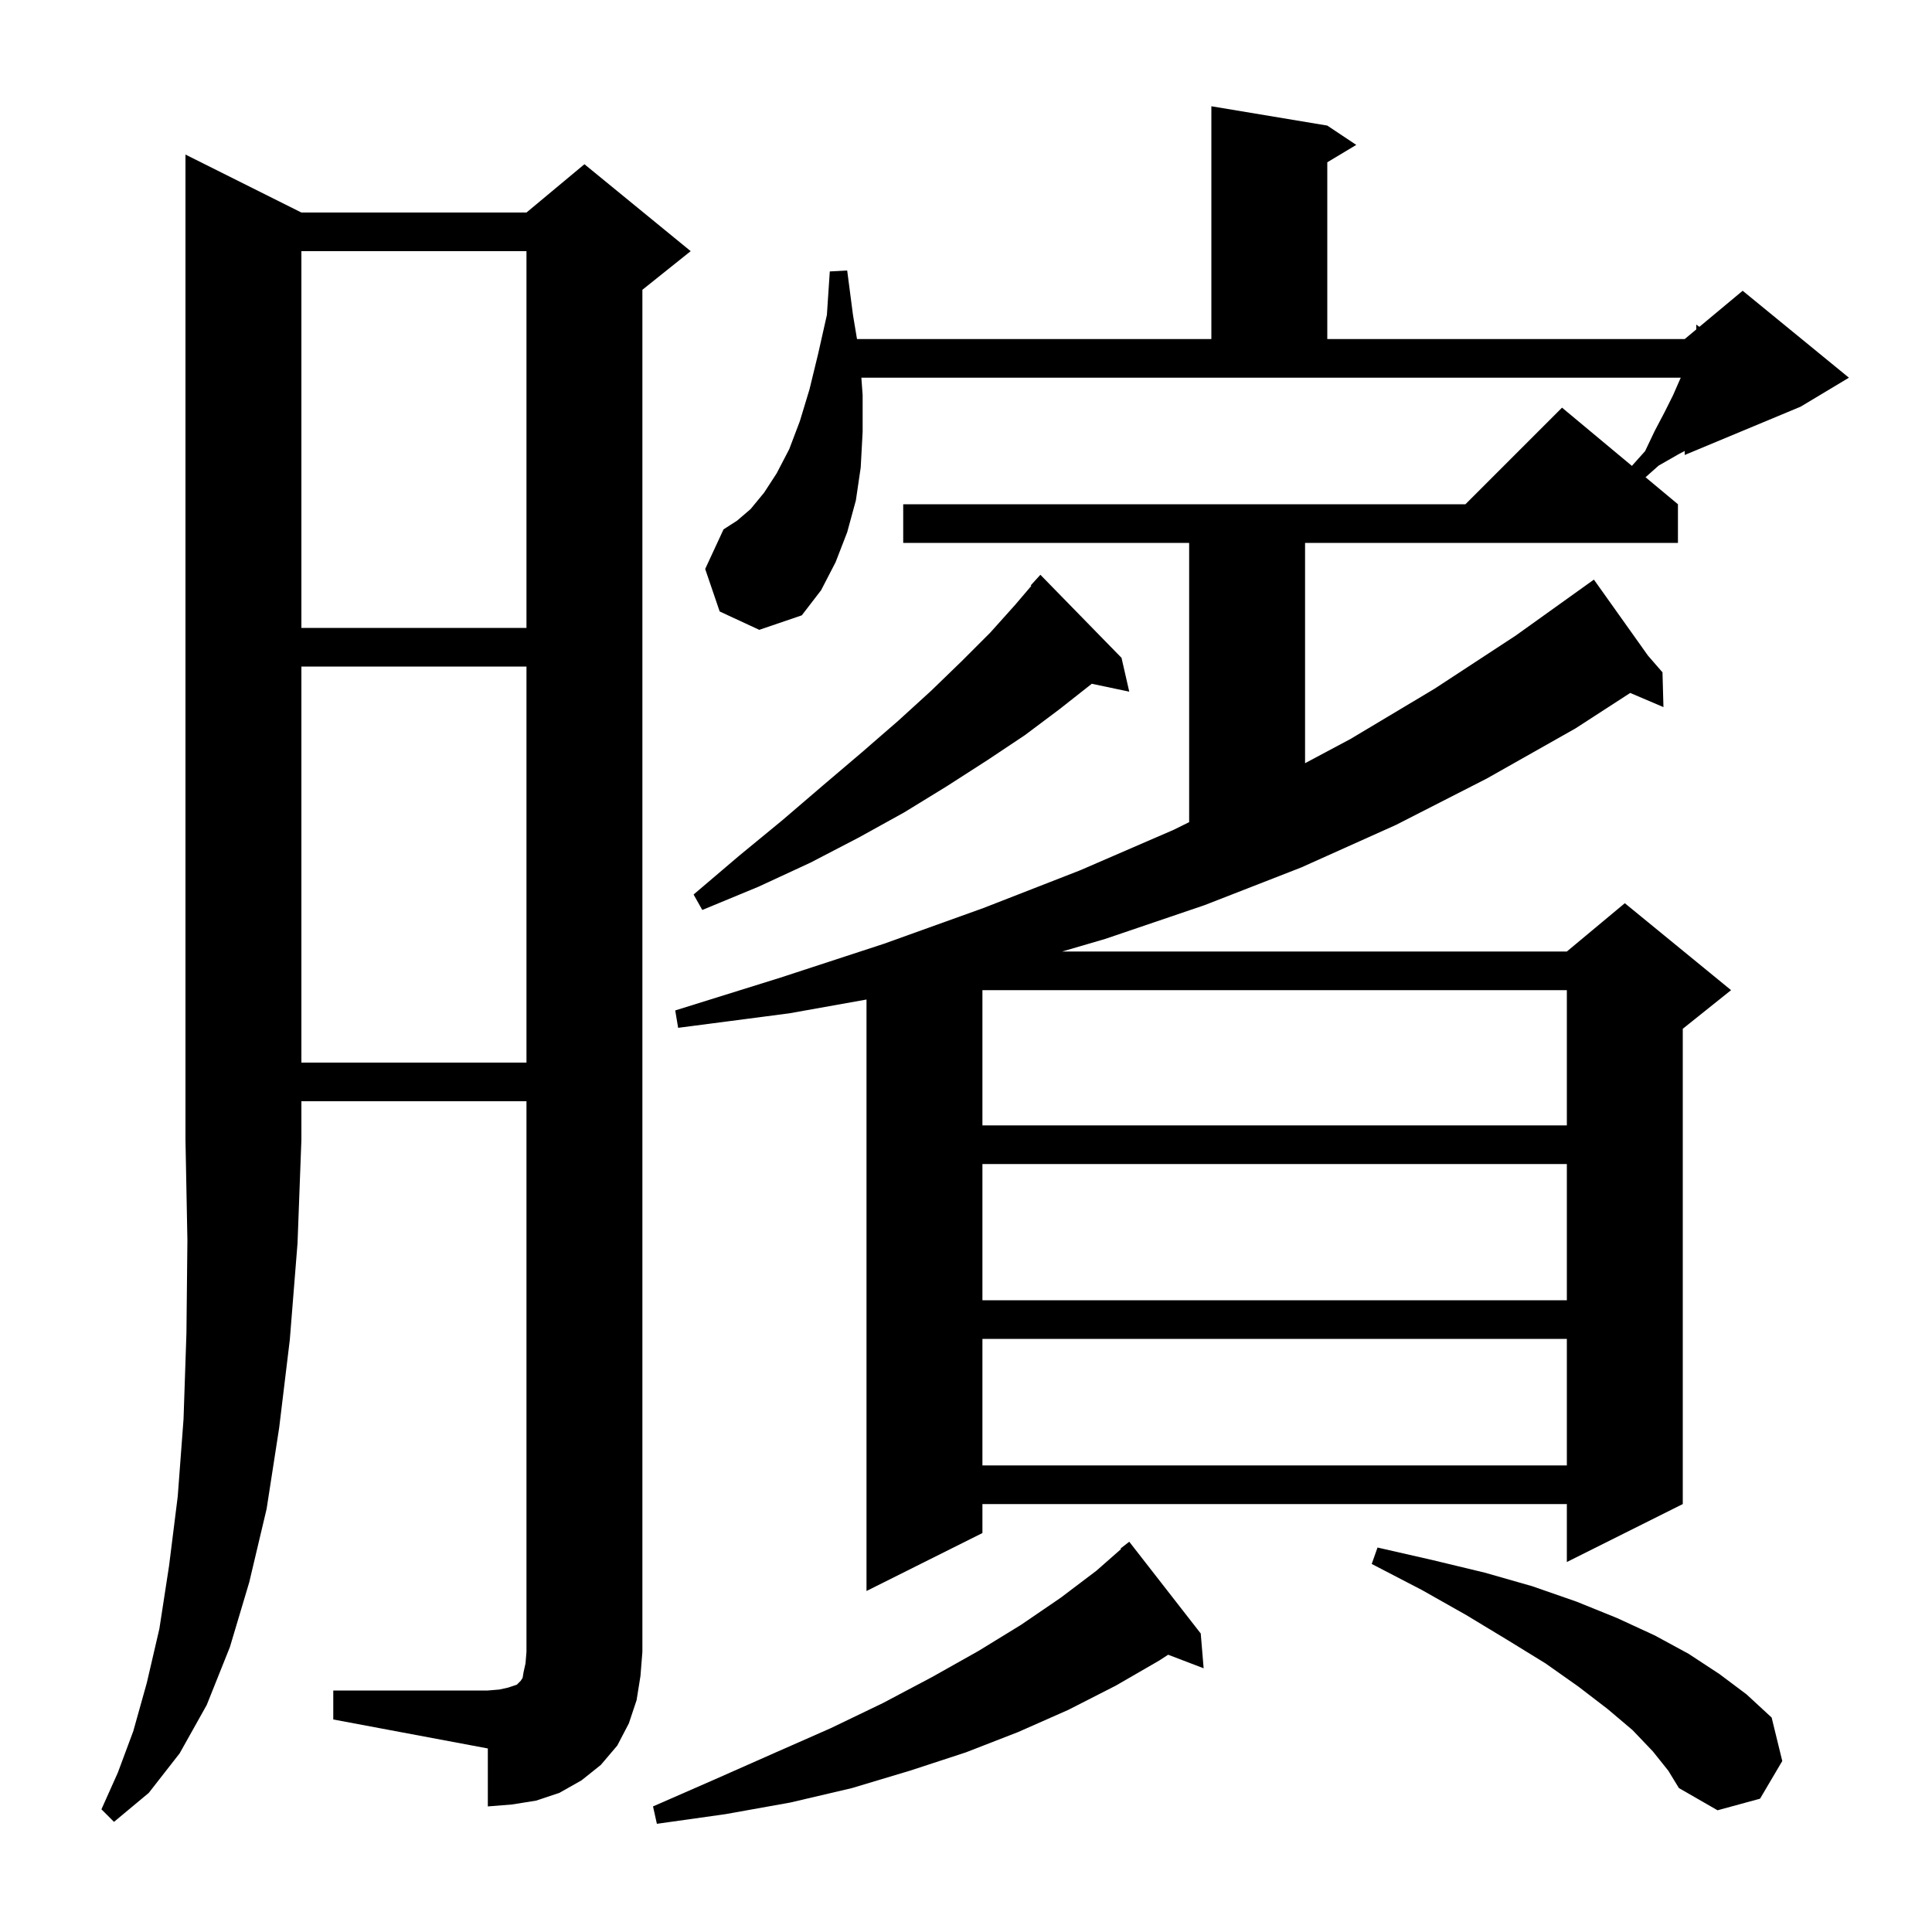 <svg xmlns="http://www.w3.org/2000/svg" xmlns:xlink="http://www.w3.org/1999/xlink" version="1.1" baseProfile="full" viewBox="0 0 200 200" width="200" height="200">
<g fill="black">
<path d="M 124.3 169.1 L 124.6 172.7 L 120.926 171.297 L 120.0 171.9 L 115.5 174.5 L 110.6 177.0 L 105.4 179.3 L 100.0 181.4 L 94.2 183.3 L 88.2 185.1 L 81.8 186.6 L 75.1 187.8 L 68.0 188.8 L 67.6 187.0 L 74.0 184.2 L 80.1 181.5 L 86.0 178.9 L 91.4 176.3 L 96.5 173.6 L 101.3 170.9 L 105.7 168.2 L 109.8 165.4 L 113.5 162.6 L 116.053 160.356 L 116.0 160.3 L 116.9 159.6 Z M 31.2 22.0 L 54.5 22.0 L 60.5 17.0 L 71.5 26.0 L 66.5 30.0 L 66.5 171.0 L 66.3 173.5 L 65.9 176.0 L 65.1 178.4 L 63.9 180.7 L 62.2 182.7 L 60.2 184.3 L 57.9 185.6 L 55.5 186.4 L 53.0 186.8 L 50.5 187.0 L 50.5 181.0 L 34.5 178.0 L 34.5 175.0 L 50.5 175.0 L 51.7 174.9 L 52.6 174.7 L 53.5 174.4 L 53.9 174.0 L 54.1 173.7 L 54.2 173.1 L 54.4 172.2 L 54.5 171.0 L 54.5 114.0 L 31.2 114.0 L 31.2 118.0 L 30.8 128.7 L 30.0 138.7 L 28.9 147.8 L 27.6 156.2 L 25.8 163.8 L 23.8 170.5 L 21.4 176.5 L 18.6 181.5 L 15.4 185.6 L 11.8 188.6 L 10.5 187.3 L 12.2 183.5 L 13.8 179.2 L 15.2 174.2 L 16.5 168.6 L 17.5 162.1 L 18.4 154.9 L 19.0 146.9 L 19.3 138.0 L 19.4 128.4 L 19.2 118.0 L 19.2 16.0 Z M 171.1 181.3 L 169.0 179.1 L 166.4 176.9 L 163.4 174.6 L 160.0 172.2 L 156.1 169.8 L 151.8 167.2 L 147.2 164.6 L 142.0 161.9 L 142.6 160.2 L 148.3 161.5 L 153.7 162.8 L 158.6 164.2 L 163.2 165.8 L 167.4 167.5 L 171.3 169.3 L 174.8 171.2 L 178.0 173.3 L 180.8 175.4 L 183.4 177.8 L 184.5 182.3 L 182.2 186.2 L 177.8 187.4 L 173.8 185.1 L 172.7 183.3 Z M 89.3 40.9 L 89.3 44.7 L 89.1 48.4 L 88.6 51.8 L 87.7 55.1 L 86.5 58.2 L 85.0 61.1 L 83.0 63.7 L 78.6 65.2 L 74.5 63.3 L 73.0 58.9 L 74.9 54.8 L 76.3 53.9 L 77.7 52.7 L 79.1 51.0 L 80.4 49.0 L 81.7 46.5 L 82.8 43.6 L 83.8 40.3 L 84.7 36.6 L 85.6 32.6 L 85.9 28.1 L 87.7 28.0 L 88.3 32.6 L 88.717 35.1 L 125.4 35.1 L 125.4 11.0 L 137.4 13.0 L 140.4 15.0 L 137.4 16.8 L 137.4 35.1 L 174.4 35.1 L 175.6 34.1 L 175.6 33.6 L 175.918 33.835 L 180.4 30.1 L 191.4 39.1 L 186.4 42.1 L 174.4 47.1 L 174.4 46.684 L 173.8 47.0 L 171.7 48.2 L 170.345 49.404 L 173.7 52.2 L 173.7 56.2 L 135.1 56.2 L 135.1 79.007 L 139.8 76.5 L 148.5 71.3 L 156.9 65.8 L 164.238 60.546 L 164.2 60.5 L 164.239 60.545 L 165.0 60.0 L 170.599 67.871 L 172.1 69.6 L 172.2 73.2 L 168.759 71.734 L 163.1 75.4 L 153.9 80.6 L 144.5 85.4 L 134.7 89.8 L 124.7 93.7 L 114.4 97.2 L 109.955 98.5 L 162.2 98.5 L 168.2 93.5 L 179.2 102.5 L 174.2 106.5 L 174.2 155.7 L 162.2 161.7 L 162.2 155.7 L 101.7 155.7 L 101.7 158.7 L 89.7 164.7 L 89.7 103.471 L 81.7 104.9 L 70.2 106.4 L 69.9 104.6 L 80.8 101.2 L 91.5 97.7 L 101.8 94.0 L 111.8 90.1 L 121.5 85.9 L 123.1 85.109 L 123.1 56.2 L 93.5 56.2 L 93.5 52.2 L 151.7 52.2 L 161.7 42.2 L 168.933 48.228 L 170.3 46.7 L 171.3 44.6 L 172.3 42.7 L 173.2 40.9 L 173.9 39.3 L 173.993 39.1 L 89.168 39.1 Z M 101.7 138.6 L 101.7 151.7 L 162.2 151.7 L 162.2 138.6 Z M 101.7 120.5 L 101.7 134.6 L 162.2 134.6 L 162.2 120.5 Z M 101.7 102.5 L 101.7 116.5 L 162.2 116.5 L 162.2 102.5 Z M 31.2 69.0 L 31.2 110.0 L 54.5 110.0 L 54.5 69.0 Z M 116.1 68.1 L 116.9 71.6 L 113.019 70.783 L 113.0 70.8 L 109.7 73.4 L 106.1 76.1 L 102.2 78.7 L 98.0 81.4 L 93.6 84.1 L 88.9 86.7 L 83.9 89.3 L 78.5 91.8 L 72.7 94.2 L 71.8 92.6 L 76.5 88.6 L 81.0 84.9 L 85.2 81.3 L 89.2 77.9 L 93.0 74.6 L 96.4 71.5 L 99.6 68.4 L 102.5 65.5 L 105.1 62.6 L 106.762 60.649 L 106.7 60.6 L 107.7 59.5 Z M 31.2 26.0 L 31.2 65.0 L 54.5 65.0 L 54.5 26.0 Z " />
</g>
</svg>
